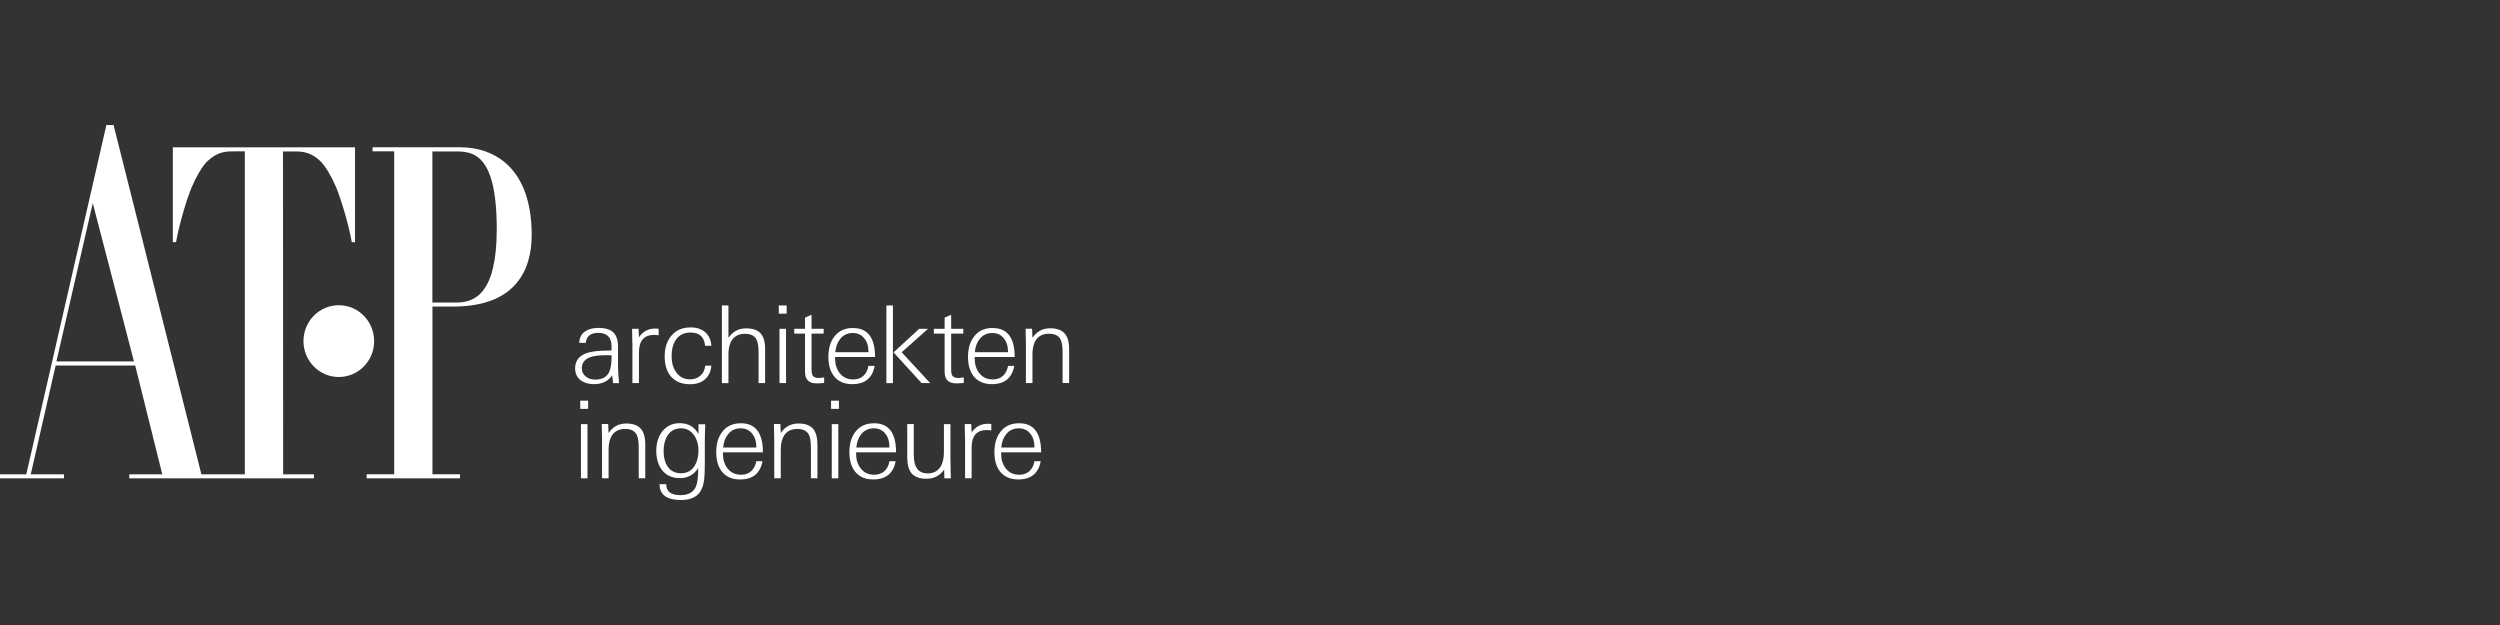 <svg width="160" height="40" viewBox="0 0 160 40" fill="none" xmlns="http://www.w3.org/2000/svg">
<rect x="0" y="0" width="160" height="40" fill="#333333" stroke="none"/>
<path d="M19.422 21.831C19.422 20.562 20.434 19.534 21.683 19.534C22.932 19.534 23.945 20.562 23.945 21.831C23.945 23.1 22.932 24.128 21.683 24.128C20.434 24.128 19.422 23.1 19.422 21.831Z" fill="white"/>
<path d="M22.721 9.43V15.5H22.514C22.303 14.276 21.794 12.664 21.512 11.984C21.21 11.284 20.837 10.644 20.52 10.332C20.192 10.01 19.87 9.838 19.563 9.763C19.25 9.682 18.968 9.692 18.721 9.692H18.112L18.122 30.358H20.091V30.615H8.275V30.358H10.386L8.653 23.392H3.561L1.969 30.358H4.095V30.615H0V30.358H1.682L6.81 8H7.268L12.889 30.358H15.669V9.687H15.06C14.813 9.687 14.531 9.677 14.219 9.758C13.911 9.838 13.589 10.01 13.262 10.327C12.944 10.639 12.567 11.279 12.27 11.979C11.982 12.659 11.479 14.276 11.267 15.495H11.061V9.43H22.721ZM5.938 13.002L3.611 23.13H8.573L5.938 13.002Z" fill="white"/>
<path d="M23.461 30.353H25.229V9.687H23.844V9.425H29.435C31.676 9.425 34.028 10.77 34.028 15.046C34.028 17.278 33.001 19.62 29.006 19.62H27.677V30.353H29.44V30.615H23.466V30.353H23.461ZM27.672 19.363H29.208C30.417 19.363 31.792 18.753 31.792 14.659C31.792 9.456 30.039 9.692 28.86 9.692H27.672V19.368V19.363Z" fill="white"/>
<path d="M37.639 25.644H37.136V26.168H37.639V25.644ZM37.599 27.145H37.181V30.615H37.599V27.145ZM41.301 28.489C41.301 28.031 41.215 27.694 41.044 27.477C40.853 27.23 40.531 27.104 40.082 27.104C39.599 27.104 39.221 27.306 38.949 27.714L38.924 27.134H38.511C38.511 27.245 38.511 27.407 38.521 27.628C38.531 27.85 38.531 28.011 38.531 28.122V30.61H38.949V28.761C38.949 28.384 39.025 28.076 39.181 27.845C39.367 27.583 39.639 27.452 40.007 27.452C40.374 27.452 40.616 27.573 40.742 27.809C40.833 27.981 40.878 28.258 40.878 28.651V30.61H41.296V28.484L41.301 28.489ZM44.706 27.145V27.462C44.706 27.608 44.701 27.719 44.701 27.784C44.449 27.316 44.051 27.084 43.502 27.084C43.024 27.084 42.651 27.265 42.374 27.628C42.127 27.956 42.001 28.363 42.001 28.852C42.001 29.341 42.127 29.779 42.374 30.091C42.641 30.429 43.024 30.6 43.522 30.6C44.021 30.6 44.414 30.383 44.686 29.955C44.686 30.524 44.635 30.917 44.54 31.139C44.379 31.506 44.046 31.688 43.547 31.688C42.938 31.688 42.636 31.456 42.641 30.988H42.213C42.213 31.663 42.666 32 43.583 32C44.076 32 44.444 31.874 44.691 31.622C44.892 31.411 45.018 31.099 45.069 30.68C45.094 30.484 45.109 30.091 45.109 29.507V28.278C45.109 27.971 45.119 27.598 45.134 27.155H44.701L44.706 27.145ZM44.454 29.819C44.258 30.131 43.965 30.288 43.583 30.288C43.2 30.288 42.918 30.142 42.721 29.849C42.555 29.593 42.47 29.265 42.47 28.872C42.47 28.479 42.555 28.137 42.721 27.875C42.918 27.568 43.21 27.412 43.588 27.412C43.94 27.412 44.222 27.563 44.429 27.865C44.61 28.132 44.701 28.449 44.701 28.812C44.701 29.22 44.62 29.552 44.454 29.814M47.421 27.089C46.902 27.089 46.504 27.27 46.222 27.638C45.965 27.971 45.839 28.399 45.839 28.938C45.839 29.477 45.96 29.869 46.202 30.182C46.474 30.519 46.857 30.685 47.365 30.685C48.176 30.685 48.655 30.298 48.801 29.517H48.403C48.358 29.784 48.247 29.995 48.081 30.151C47.909 30.308 47.693 30.383 47.421 30.383C47.058 30.383 46.771 30.247 46.554 29.97C46.363 29.718 46.267 29.406 46.267 29.028V28.948H48.826C48.826 27.709 48.358 27.089 47.421 27.089ZM46.282 28.636C46.313 28.293 46.418 28.006 46.6 27.784C46.801 27.538 47.068 27.412 47.396 27.412C47.723 27.412 47.96 27.527 48.146 27.764C48.317 27.976 48.403 28.243 48.403 28.57V28.64H46.282V28.636ZM52.316 28.489C52.316 28.031 52.231 27.694 52.065 27.477C51.873 27.23 51.551 27.104 51.103 27.104C50.619 27.104 50.241 27.306 49.969 27.714L49.944 27.134H49.531C49.531 27.245 49.531 27.407 49.541 27.628C49.546 27.845 49.551 28.011 49.551 28.122V30.61H49.969V28.761C49.969 28.384 50.045 28.076 50.201 27.845C50.382 27.583 50.659 27.452 51.027 27.452C51.395 27.452 51.631 27.573 51.762 27.809C51.853 27.981 51.898 28.258 51.898 28.651V30.61H52.316V28.484V28.489ZM53.691 25.644H53.188V26.168H53.691V25.644ZM53.651 27.145H53.233V30.615H53.651V27.145ZM55.943 27.089C55.424 27.089 55.026 27.27 54.744 27.638C54.487 27.971 54.361 28.399 54.361 28.938C54.361 29.477 54.482 29.869 54.724 30.182C54.996 30.519 55.379 30.685 55.882 30.685C56.693 30.685 57.172 30.298 57.323 29.517H56.925C56.88 29.784 56.774 29.995 56.603 30.151C56.431 30.308 56.215 30.383 55.943 30.383C55.58 30.383 55.293 30.247 55.077 29.97C54.885 29.718 54.789 29.406 54.789 29.028V28.948H57.348C57.348 27.709 56.88 27.089 55.943 27.089ZM54.805 28.636C54.84 28.293 54.941 28.006 55.122 27.784C55.323 27.538 55.59 27.412 55.918 27.412C56.245 27.412 56.482 27.527 56.668 27.764C56.839 27.976 56.92 28.243 56.92 28.57V28.64H54.8L54.805 28.636ZM60.828 29.577V27.145H60.41V28.958C60.41 29.341 60.335 29.653 60.184 29.885C60.002 30.162 59.73 30.298 59.368 30.298C58.773 30.298 58.481 29.9 58.481 29.099V27.14H58.063V29.265C58.063 29.723 58.154 30.061 58.33 30.282C58.532 30.519 58.854 30.64 59.297 30.64C59.776 30.64 60.148 30.444 60.426 30.056L60.441 30.615H60.854C60.839 30.182 60.834 29.839 60.834 29.577M63.443 27.134C63.382 27.125 63.317 27.119 63.251 27.119C62.783 27.119 62.425 27.306 62.183 27.684L62.158 27.14H61.745C61.745 27.265 61.745 27.432 61.75 27.648C61.76 27.905 61.765 28.076 61.765 28.157V30.61H62.183V28.646C62.183 27.895 62.511 27.522 63.16 27.522C63.251 27.522 63.342 27.532 63.443 27.553V27.134ZM65.226 27.089C64.707 27.089 64.309 27.27 64.027 27.638C63.77 27.971 63.644 28.399 63.644 28.938C63.644 29.477 63.765 29.869 64.007 30.182C64.279 30.519 64.666 30.685 65.17 30.685C65.981 30.685 66.46 30.298 66.606 29.517H66.208C66.162 29.784 66.057 29.995 65.885 30.151C65.714 30.308 65.498 30.383 65.226 30.383C64.863 30.383 64.576 30.247 64.359 29.97C64.168 29.718 64.072 29.406 64.072 29.028V28.948H66.631C66.631 27.709 66.162 27.089 65.231 27.089M64.082 28.636C64.112 28.293 64.218 28.006 64.4 27.784C64.601 27.538 64.868 27.412 65.195 27.412C65.523 27.412 65.76 27.527 65.946 27.764C66.117 27.976 66.203 28.243 66.203 28.57V28.64H64.087L64.082 28.636Z" fill="white"/>
<path d="M39.553 23.231V22.198C39.553 21.77 39.453 21.463 39.251 21.272C39.05 21.08 38.732 20.985 38.294 20.985C37.952 20.985 37.67 21.06 37.453 21.206C37.206 21.372 37.08 21.614 37.075 21.942H37.488C37.534 21.514 37.801 21.302 38.294 21.302C38.858 21.302 39.14 21.599 39.14 22.194C39.14 22.284 39.14 22.365 39.13 22.435H38.954C38.329 22.435 37.866 22.491 37.564 22.591C37.06 22.763 36.808 23.09 36.808 23.573C36.808 23.901 36.929 24.158 37.171 24.344C37.393 24.505 37.675 24.586 38.017 24.586C38.536 24.586 38.924 24.395 39.181 24.017C39.206 24.243 39.226 24.41 39.236 24.52H39.619C39.574 24.087 39.548 23.659 39.548 23.236M38.989 23.805C38.833 24.133 38.536 24.294 38.093 24.294C37.861 24.294 37.665 24.233 37.503 24.107C37.327 23.977 37.236 23.795 37.236 23.564C37.236 23.216 37.428 22.979 37.806 22.848C38.037 22.773 38.365 22.732 38.803 22.732C38.929 22.732 39.04 22.732 39.145 22.747C39.145 23.241 39.09 23.594 38.989 23.805ZM42.152 21.04C42.092 21.03 42.026 21.025 41.961 21.025C41.492 21.025 41.14 21.211 40.893 21.589L40.868 21.045H40.455C40.455 21.166 40.455 21.337 40.46 21.554C40.47 21.811 40.475 21.982 40.475 22.062V24.515H40.893V22.551C40.893 21.806 41.221 21.433 41.87 21.433C41.956 21.433 42.052 21.443 42.152 21.458V21.04ZM45.134 23.397C45.109 23.664 45.013 23.876 44.832 24.037C44.656 24.198 44.429 24.279 44.167 24.279C43.779 24.279 43.482 24.122 43.265 23.81C43.079 23.538 42.983 23.206 42.983 22.798C42.983 22.36 43.074 22.007 43.26 21.74C43.472 21.433 43.784 21.282 44.202 21.282C44.766 21.282 45.074 21.564 45.124 22.128H45.532C45.497 21.745 45.366 21.458 45.129 21.257C44.892 21.055 44.58 20.954 44.197 20.954C43.663 20.954 43.25 21.136 42.953 21.503C42.676 21.836 42.54 22.279 42.54 22.823C42.54 23.367 42.676 23.78 42.943 24.097C43.23 24.425 43.638 24.591 44.162 24.591C44.55 24.591 44.867 24.49 45.109 24.284C45.351 24.077 45.492 23.785 45.527 23.402H45.134V23.397ZM48.972 22.395C48.972 21.932 48.886 21.594 48.715 21.378C48.524 21.136 48.201 21.015 47.748 21.015C47.27 21.015 46.897 21.216 46.62 21.624V19.549H46.202V24.52H46.62V22.672C46.62 22.289 46.695 21.987 46.852 21.755C47.038 21.493 47.31 21.362 47.678 21.362C48.045 21.362 48.282 21.483 48.413 21.72C48.504 21.891 48.549 22.168 48.549 22.556V24.515H48.967V22.39L48.972 22.395ZM50.347 19.549H49.843V20.073H50.347V19.549ZM50.307 21.045H49.889V24.515H50.307V21.045ZM52.745 24.153C52.714 24.153 52.659 24.158 52.588 24.173C52.518 24.188 52.462 24.193 52.427 24.193C52.221 24.193 52.085 24.143 52.014 24.042C51.964 23.966 51.939 23.825 51.939 23.614V21.352H52.714V21.045H51.939V20.143L51.521 20.33V21.045H50.831V21.352H51.521V23.8C51.521 24.289 51.767 24.536 52.256 24.536C52.382 24.536 52.543 24.526 52.745 24.51V24.153ZM54.598 20.99C54.079 20.99 53.681 21.171 53.399 21.539C53.142 21.866 53.017 22.304 53.017 22.838C53.017 23.372 53.137 23.77 53.379 24.082C53.651 24.415 54.039 24.586 54.543 24.586C55.354 24.586 55.832 24.198 55.978 23.417H55.58C55.535 23.684 55.429 23.896 55.258 24.052C55.092 24.208 54.87 24.284 54.598 24.284C54.235 24.284 53.948 24.148 53.732 23.871C53.54 23.619 53.445 23.307 53.445 22.929V22.848H56.003C56.003 21.609 55.535 20.995 54.598 20.995M53.46 22.536C53.49 22.194 53.596 21.906 53.777 21.685C53.978 21.438 54.245 21.312 54.573 21.312C54.9 21.312 55.137 21.428 55.323 21.665C55.495 21.876 55.58 22.143 55.58 22.471V22.541H53.465L53.46 22.536ZM57.706 22.546L59.393 21.045H58.829L57.187 22.551L58.98 24.515H59.529L57.706 22.541V22.546ZM57.147 19.549H56.729V24.52H57.147V19.549ZM61.675 24.153C61.644 24.153 61.594 24.158 61.524 24.173C61.453 24.188 61.398 24.193 61.362 24.193C61.156 24.193 61.02 24.143 60.949 24.042C60.899 23.966 60.874 23.825 60.874 23.614V21.352H61.65V21.045H60.874V20.143L60.456 20.33V21.045H59.766V21.352H60.456V23.8C60.456 24.289 60.703 24.536 61.191 24.536C61.317 24.536 61.478 24.526 61.68 24.51V24.153H61.675ZM63.533 20.99C63.014 20.99 62.617 21.171 62.34 21.539C62.083 21.866 61.952 22.304 61.952 22.838C61.952 23.372 62.073 23.77 62.314 24.082C62.586 24.415 62.974 24.586 63.478 24.586C64.289 24.586 64.767 24.198 64.913 23.417H64.515C64.47 23.684 64.364 23.896 64.193 24.052C64.022 24.208 63.805 24.284 63.533 24.284C63.171 24.284 62.883 24.148 62.667 23.871C62.475 23.619 62.38 23.307 62.38 22.929V22.848H64.939C64.939 21.609 64.47 20.995 63.533 20.995M62.39 22.536C62.42 22.194 62.526 21.906 62.707 21.685C62.909 21.438 63.176 21.312 63.503 21.312C63.83 21.312 64.067 21.428 64.254 21.665C64.425 21.876 64.51 22.143 64.51 22.471V22.541H62.39V22.536ZM68.429 22.395C68.429 21.937 68.343 21.599 68.172 21.383C67.981 21.136 67.658 21.01 67.21 21.01C66.731 21.01 66.354 21.211 66.077 21.619L66.052 21.04H65.639C65.639 21.151 65.639 21.312 65.649 21.534C65.654 21.75 65.659 21.916 65.659 22.027V24.515H66.077V22.667C66.077 22.284 66.152 21.982 66.308 21.75C66.49 21.488 66.767 21.357 67.135 21.357C67.502 21.357 67.739 21.478 67.87 21.715C67.96 21.886 68.006 22.163 68.006 22.551V24.51H68.424V22.385L68.429 22.395Z" fill="white"/>
</svg>
